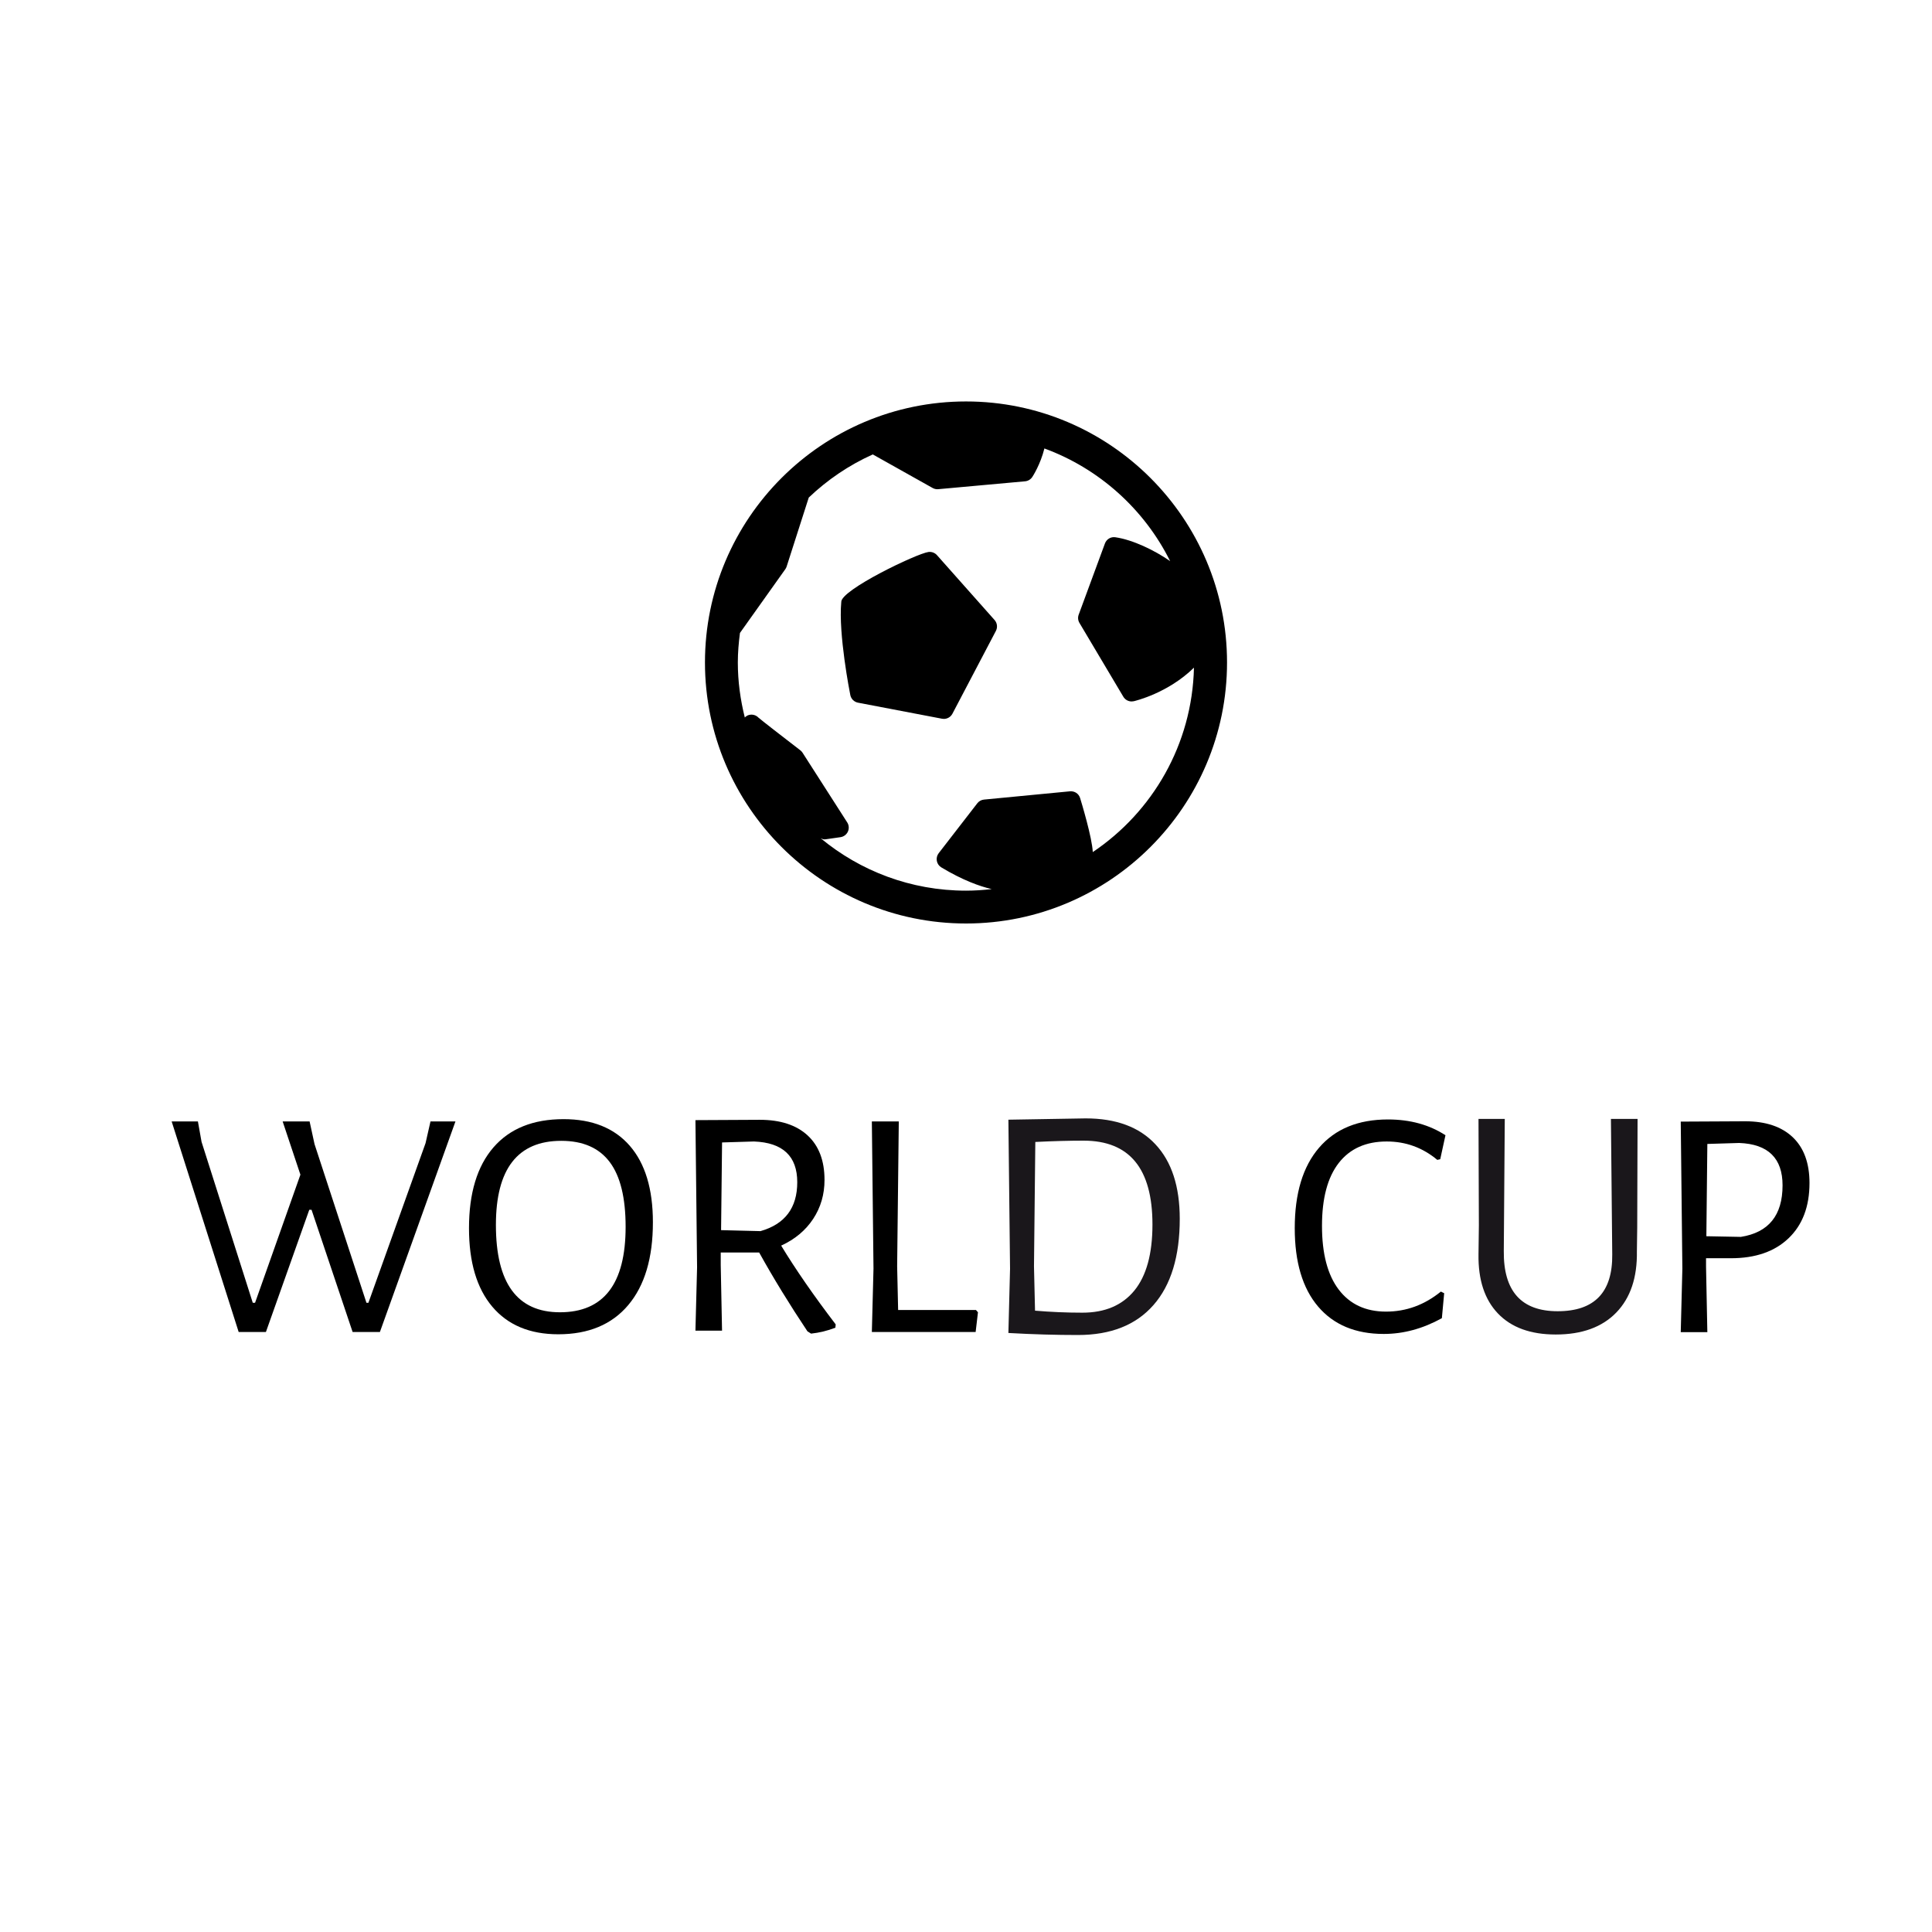 <?xml version="1.0" encoding="UTF-8"?>
<!DOCTYPE svg PUBLIC "-//W3C//DTD SVG 1.1//EN" "http://www.w3.org/Graphics/SVG/1.1/DTD/svg11.dtd">
<svg width="100%" height="100%" viewBox="0 0 100 100" version="1.1" xmlns="http://www.w3.org/2000/svg" xmlns:xlink="http://www.w3.org/1999/xlink" xml:space="preserve" xmlns:serif="http://www.serif.com/" style="fill-rule:evenodd;clip-rule:evenodd;stroke-linejoin:round;stroke-miterlimit:1.414;">
  <g>
    <path d="M50.001,20.779c-7.45,0 -13.512,6.061 -13.512,13.511c0,7.449 6.062,13.51 13.512,13.51c7.449,0 13.51,-6.061 13.51,-13.51c0,-7.45 -6.061,-13.511 -13.51,-13.511Zm6.561,23.324c-0.035,-0.756 -0.59,-2.582 -0.655,-2.794c-0.069,-0.227 -0.279,-0.37 -0.525,-0.351l-4.449,0.428c-0.138,0.013 -0.264,0.083 -0.348,0.192l-1.999,2.584c-0.087,0.113 -0.122,0.258 -0.096,0.398c0.026,0.14 0.111,0.263 0.233,0.336c1.108,0.666 1.981,0.977 2.607,1.124c-0.438,0.049 -0.88,0.08 -1.33,0.08c-2.856,0 -5.478,-1.02 -7.522,-2.713c0.062,0.026 0.122,0.059 0.188,0.059c0.023,0 0.047,-0.001 0.071,-0.005l0.765,-0.109c0.168,-0.024 0.313,-0.132 0.384,-0.287c0.071,-0.155 0.058,-0.335 -0.034,-0.478l-2.312,-3.607c-0.031,-0.048 -0.07,-0.091 -0.116,-0.126c-0.94,-0.722 -1.998,-1.544 -2.163,-1.687c-0.125,-0.133 -0.317,-0.192 -0.508,-0.137c-0.081,0.024 -0.146,0.071 -0.202,0.127c-0.228,-0.914 -0.361,-1.864 -0.361,-2.847c0,-0.52 0.045,-1.027 0.11,-1.529l2.347,-3.299c0.03,-0.042 0.053,-0.088 0.069,-0.137l1.145,-3.571c0.965,-0.92 2.083,-1.679 3.314,-2.233l3.098,1.737c0.075,0.042 0.159,0.064 0.245,0.064c0.015,0 0.03,0 0.045,-0.002l4.496,-0.408c0.151,-0.014 0.288,-0.096 0.372,-0.223c0.018,-0.026 0.422,-0.646 0.627,-1.477c2.842,1.044 5.17,3.146 6.509,5.832c-0.796,-0.556 -1.924,-1.103 -2.835,-1.236c-0.238,-0.036 -0.459,0.101 -0.541,0.322l-1.358,3.684c-0.053,0.141 -0.038,0.299 0.039,0.428l2.271,3.82c0.091,0.154 0.256,0.245 0.43,0.245c0.036,0 0.073,-0.004 0.11,-0.012c0.071,-0.017 1.764,-0.413 3.116,-1.737c-0.091,3.973 -2.145,7.47 -5.237,9.545Z" style="fill-rule:nonzero;"/>
    <path d="M48.497,28.734c-0.11,-0.123 -0.272,-0.183 -0.437,-0.164c-0.604,0.077 -4.562,1.975 -4.516,2.594c-0.156,1.649 0.442,4.684 0.468,4.812c0.04,0.2 0.196,0.355 0.396,0.394l4.352,0.831c0.031,0.006 0.063,0.009 0.094,0.009c0.183,0 0.355,-0.101 0.443,-0.268l2.25,-4.286c0.097,-0.184 0.069,-0.409 -0.068,-0.564l-2.982,-3.358Z" style="fill-rule:nonzero;"/>
  </g>
  <g>
    <path d="M74.817,58.76l-0.271,1.241l-0.152,0.034c-0.76,-0.635 -1.633,-0.952 -2.619,-0.952c-1.076,0 -1.904,0.371 -2.482,1.113c-0.578,0.742 -0.867,1.827 -0.867,3.256c0,1.439 0.289,2.538 0.867,3.298c0.578,0.759 1.395,1.139 2.449,1.139c1.043,0 1.988,-0.346 2.838,-1.037l0.17,0.085l-0.119,1.292c-0.984,0.544 -1.988,0.816 -3.008,0.816c-1.463,0 -2.596,-0.474 -3.4,-1.42c-0.804,-0.946 -1.207,-2.298 -1.207,-4.055c0,-1.802 0.42,-3.189 1.258,-4.164c0.838,-0.975 2.029,-1.463 3.57,-1.463c1.143,0.001 2.135,0.273 2.973,0.817Z" style="fill-rule:nonzero;"/>
    <path d="M18.251,68.943l-2.125,-6.324l-0.118,0l-2.244,6.324l-1.411,0l-3.468,-10.897l1.359,0l0.188,1.055l2.651,8.33l0.119,0l2.347,-6.63l-0.919,-2.755l1.395,0l0.255,1.174l2.687,8.211l0.102,0l2.958,-8.263l0.255,-1.122l1.292,0l-3.91,10.897l-1.413,0Z" style="fill-rule:nonzero;"/>
    <path d="M43.256,68.551l-0.017,0.17c-0.408,0.159 -0.828,0.261 -1.258,0.307l-0.188,-0.119c-0.93,-1.395 -1.763,-2.754 -2.499,-4.08l-1.989,0l0,0.646l0.068,3.4l-1.377,0l0.085,-3.281l-0.085,-7.616l3.332,-0.017c1.065,0 1.89,0.27 2.474,0.808c0.583,0.538 0.875,1.307 0.875,2.304c0,0.748 -0.195,1.419 -0.586,2.015c-0.392,0.595 -0.943,1.057 -1.658,1.385c0.748,1.233 1.69,2.594 2.823,4.078Zm-3.893,-4.828c1.269,-0.362 1.903,-1.207 1.903,-2.532c0,-1.349 -0.748,-2.052 -2.243,-2.108l-1.649,0.05l-0.051,4.539l2.04,0.051Z" style="fill-rule:nonzero;"/>
    <path d="M32.596,59.304c0.799,0.918 1.198,2.238 1.198,3.961c0,1.848 -0.425,3.275 -1.275,4.284c-0.85,1.009 -2.057,1.513 -3.621,1.513c-1.473,0 -2.612,-0.476 -3.417,-1.428c-0.805,-0.952 -1.206,-2.307 -1.206,-4.063c0,-1.812 0.422,-3.207 1.266,-4.182c0.845,-0.975 2.055,-1.462 3.63,-1.462c1.483,0 2.626,0.459 3.425,1.377Zm-6.928,4.097c0,3.016 1.104,4.522 3.315,4.522c2.266,0 3.399,-1.474 3.399,-4.42c0,-1.507 -0.274,-2.627 -0.824,-3.357c-0.55,-0.731 -1.386,-1.097 -2.508,-1.097c-2.254,0 -3.382,1.452 -3.382,4.352Z" style="fill-rule:nonzero;"/>
    <path d="M50.499,68.943l-5.372,0l0.085,-3.281l-0.085,-7.616l1.394,0l-0.085,7.497l0.051,2.262l4.029,0l0.103,0.119l-0.12,1.019Z" style="fill-rule:nonzero;"/>
    <path d="M59.806,59.231c0.84,0.896 1.258,2.183 1.258,3.856c0,1.939 -0.453,3.429 -1.36,4.462c-0.906,1.034 -2.209,1.551 -3.91,1.551c-1.125,0 -2.318,-0.032 -3.582,-0.104l-0.018,0l0.086,-3.324l-0.086,-7.717l0.017,0l3.979,-0.067c1.573,-0.001 2.78,0.445 3.616,1.343Zm-1.093,7.57c0.625,-0.765 0.938,-1.904 0.938,-3.42c0,-2.896 -1.188,-4.341 -3.565,-4.341c-0.725,0 -1.557,0.021 -2.498,0.068l-0.069,6.441l0.054,2.291c0.803,0.068 1.618,0.104 2.444,0.104c1.171,0.002 2.069,-0.379 2.696,-1.143Z" style="fill:#1a171b;fill-rule:nonzero;"/>
    <path d="M84.725,64.766c0.023,1.354 -0.332,2.412 -1.065,3.17c-0.735,0.759 -1.78,1.138 -3.135,1.138c-1.3,0 -2.295,-0.361 -2.99,-1.086c-0.692,-0.724 -1.028,-1.744 -1.008,-3.064l0.019,-1.498l-0.019,-5.512l1.36,0l-0.051,6.838c-0.022,2.078 0.906,3.117 2.789,3.117c1.906,0 2.848,-0.982 2.824,-2.945l-0.068,-7.01l1.379,0l-0.018,5.613l-0.017,1.239Z" style="fill:#1a171b;fill-rule:nonzero;"/>
    <path d="M92.792,58.862c0.578,0.55 0.867,1.341 0.867,2.372c0,1.213 -0.361,2.165 -1.08,2.855c-0.721,0.691 -1.715,1.037 -2.984,1.037l-1.291,0l0,0.425l0.068,3.4l-1.377,0l0.084,-3.281l-0.084,-7.616l3.332,-0.017c1.065,0 1.887,0.276 2.465,0.825Zm-0.527,2.491c0,-1.405 -0.748,-2.137 -2.244,-2.193l-1.649,0.05l-0.051,4.777l1.785,0.034c1.438,-0.226 2.159,-1.115 2.159,-2.668Z" style="fill-rule:nonzero;"/>
  </g>
</svg>

